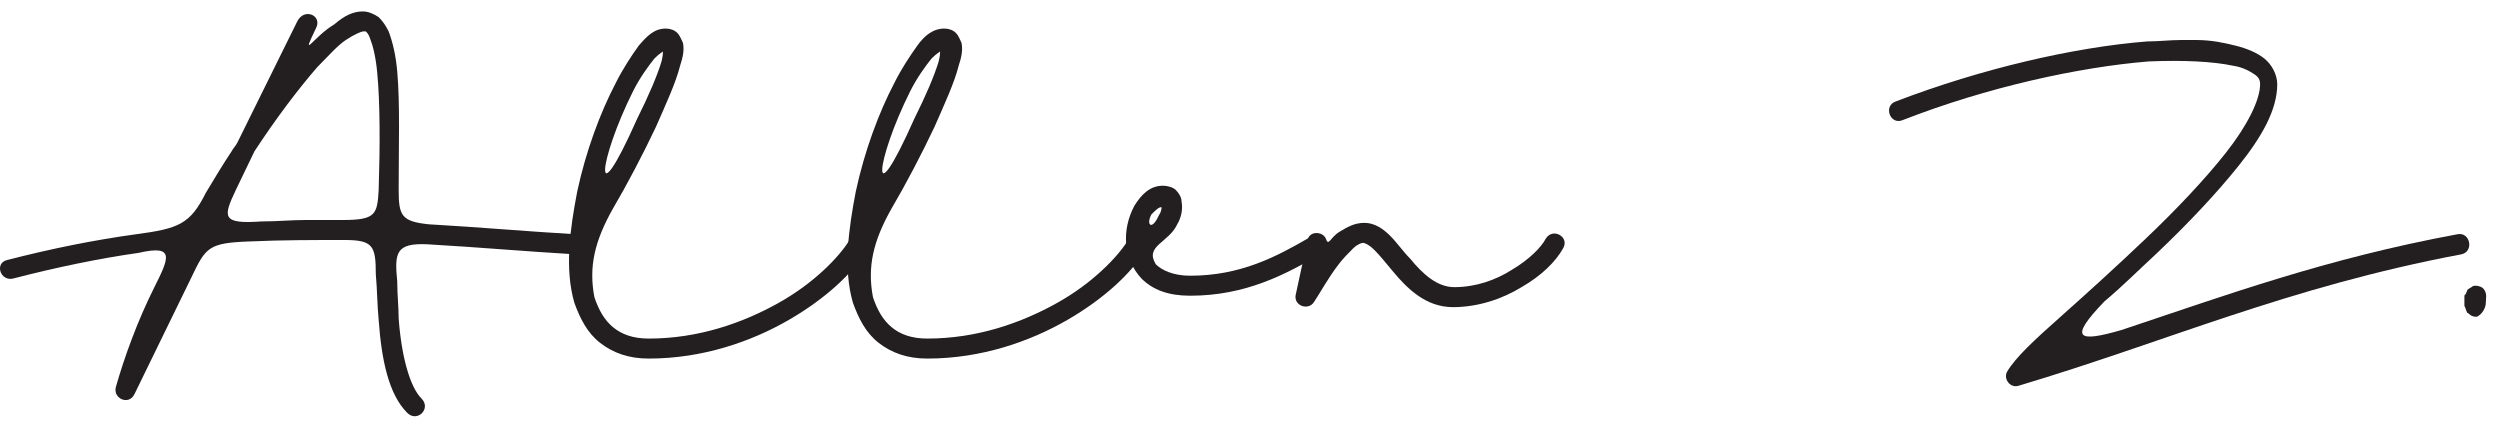 <svg width="175" height="30" viewBox="0 0 175 30" fill="none" xmlns="http://www.w3.org/2000/svg">
<path d="M25.407 0.8C25.807 0.8 26.207 1 26.507 1.2C26.807 1.5 27.007 1.8 27.207 2.2C27.507 3 27.707 3.9 27.807 5C28.007 7.3 27.907 10.2 27.907 13.3C27.907 15.1 28.107 15.5 30.007 15.7C33.507 15.9 36.907 16.2 40.307 16.4C41.307 16.4 41.207 17.9 40.207 17.8C36.807 17.6 33.407 17.3 29.907 17.1C27.707 17 27.607 17.7 27.807 19.7C27.807 20.6 27.907 21.5 27.907 22.3C28.107 25 28.707 27.1 29.507 27.9C30.207 28.6 29.207 29.6 28.507 28.9C27.207 27.6 26.707 25.2 26.507 22.4C26.407 21.4 26.407 20.3 26.307 19.2C26.307 17.2 26.107 16.8 24.107 16.8C21.907 16.8 19.707 16.8 17.507 16.9C14.607 17 14.407 17.3 13.407 19.4L9.407 27.6C9.007 28.4 7.907 27.9 8.107 27.1C8.707 25 9.607 22.5 10.807 20.1C11.807 18.1 12.307 17.1 9.707 17.7C6.907 18.1 4.007 18.7 0.907 19.5C0.007 19.7 -0.393 18.4 0.507 18.2C3.607 17.4 6.607 16.8 9.507 16.4C12.507 16 13.307 15.7 14.407 13.5C15.007 12.5 15.607 11.5 16.207 10.6C16.307 10.4 16.507 10.2 16.607 10L20.807 1.5C21.307 0.5 22.607 1.1 22.107 2C21.007 4.3 21.907 2.6 23.407 1.7C24.107 1.1 24.707 0.8 25.407 0.8ZM25.407 2.2C25.307 2.2 24.807 2.4 24.207 2.8C23.607 3.2 23.007 3.9 22.207 4.7C20.907 6.2 19.307 8.3 17.807 10.6L16.507 13.3C15.607 15.2 15.507 15.7 18.307 15.5C19.407 15.5 20.407 15.4 21.407 15.4C22.307 15.4 23.107 15.4 24.007 15.4C26.307 15.4 26.407 15 26.507 13.3C26.607 10.2 26.607 7.2 26.407 5.1C26.307 4 26.107 3.2 25.907 2.7C25.807 2.4 25.707 2.3 25.607 2.2C25.607 2.2 25.507 2.2 25.407 2.2Z" fill="#231F20"/>
<path d="M46.607 2C46.907 2 47.207 2.1 47.407 2.3C47.607 2.5 47.707 2.8 47.807 3C47.907 3.5 47.807 4 47.607 4.6C47.307 5.8 46.607 7.3 45.907 8.9C45.007 10.8 43.907 12.9 42.907 14.6C41.607 16.9 41.207 18.7 41.607 20.8C41.907 21.7 42.307 22.4 42.907 22.9C43.507 23.4 44.307 23.7 45.407 23.7C48.907 23.7 52.007 22.6 54.507 21.2C57.007 19.8 58.707 18 59.407 16.9C59.907 16.1 61.107 16.8 60.607 17.6C59.707 19.1 57.807 20.9 55.207 22.4C52.607 23.9 49.207 25.1 45.407 25.1C44.007 25.1 42.907 24.7 42.007 24C41.107 23.3 40.607 22.3 40.207 21.2C39.507 18.8 39.907 16 40.407 13.4C41.007 10.6 42.007 7.9 43.107 5.8C43.607 4.8 44.207 3.9 44.707 3.2C45.307 2.5 45.807 2 46.607 2ZM46.407 3.6C46.307 3.7 46.207 3.7 45.807 4.1C45.407 4.6 44.807 5.4 44.307 6.4C41.907 11.2 41.407 15.5 44.607 8.3C45.407 6.7 46.007 5.3 46.307 4.3C46.407 3.9 46.407 3.7 46.407 3.6Z" fill="#231F20"/>
<path d="M66.107 2C66.407 2 66.707 2.1 66.907 2.3C67.107 2.5 67.207 2.8 67.307 3C67.407 3.5 67.307 4 67.107 4.6C66.807 5.8 66.107 7.3 65.407 8.9C64.507 10.8 63.407 12.9 62.407 14.6C61.107 16.9 60.707 18.7 61.107 20.8C61.407 21.7 61.807 22.4 62.407 22.9C63.007 23.4 63.807 23.7 64.907 23.7C68.407 23.7 71.507 22.6 74.007 21.2C76.507 19.8 78.207 18 78.907 16.9C79.407 16.1 80.607 16.8 80.107 17.6C79.207 19.1 77.307 20.9 74.707 22.4C72.107 23.9 68.707 25.1 64.907 25.1C63.507 25.1 62.407 24.7 61.507 24C60.607 23.3 60.107 22.3 59.707 21.2C59.007 18.8 59.407 16 59.907 13.4C60.507 10.6 61.507 7.9 62.607 5.8C63.107 4.8 63.707 3.9 64.207 3.2C64.707 2.5 65.307 2 66.107 2ZM65.807 3.6C65.707 3.7 65.607 3.7 65.207 4.1C64.807 4.6 64.207 5.4 63.707 6.4C61.307 11.2 60.807 15.5 64.007 8.3C64.807 6.7 65.407 5.3 65.707 4.3C65.807 3.9 65.807 3.7 65.807 3.6Z" fill="#231F20"/>
<path d="M81.407 13C81.707 13 82.107 13.1 82.307 13.3C82.507 13.5 82.707 13.8 82.707 14.1C82.807 14.6 82.707 15.2 82.407 15.7C81.807 17 80.107 17.2 80.907 18.5C81.307 18.9 82.107 19.3 83.307 19.3C86.807 19.3 89.307 18 91.707 16.6C92.507 16.1 93.207 17.3 92.407 17.8C90.007 19.2 87.207 20.7 83.307 20.7C81.807 20.7 80.707 20.3 79.907 19.5C78.607 18.1 78.507 16.1 79.407 14.4C79.907 13.6 80.507 13 81.407 13ZM81.307 14.5C81.107 14.5 80.907 14.7 80.607 15C80.207 15.7 80.607 16.2 81.107 15.1C81.307 14.8 81.307 14.6 81.307 14.5Z" fill="#231F20"/>
<path d="M95.507 15.6C96.207 15.6 96.807 16 97.307 16.5C97.807 17 98.207 17.6 98.707 18.1C99.607 19.2 100.607 20.1 101.807 20.1C103.307 20.1 104.707 19.6 105.807 18.9C107.007 18.2 107.907 17.3 108.207 16.7C108.707 15.9 109.907 16.6 109.407 17.4C108.907 18.3 107.907 19.3 106.507 20.1C105.207 20.9 103.507 21.5 101.707 21.5C99.807 21.5 98.507 20.2 97.507 19C97.007 18.4 96.607 17.9 96.207 17.5C95.807 17.1 95.507 17 95.407 17C95.307 17 95.007 17.1 94.707 17.4C94.407 17.7 94.007 18.1 93.707 18.5C93.007 19.4 92.407 20.5 92.007 21.1C91.607 21.8 90.507 21.4 90.707 20.6L91.507 16.9C91.607 16.1 92.607 16.2 92.807 16.7C93.007 17.3 93.107 16.6 93.807 16.2C94.307 15.9 94.807 15.6 95.507 15.6Z" fill="#231F20"/>
<path d="M152.707 2.8C153.107 2.8 153.407 2.8 153.707 2.8C154.807 2.8 155.707 3 156.507 3.2C157.307 3.4 158.007 3.7 158.507 4.1C159.007 4.5 159.407 5.2 159.407 5.9C159.407 7.7 158.307 9.6 156.707 11.6C155.107 13.6 153.107 15.7 151.007 17.7C149.707 18.9 148.507 20.1 147.307 21.1C144.807 23.7 145.407 24 148.507 23.1C155.707 20.7 162.807 18.1 172.007 16.4C172.907 16.2 173.207 17.6 172.307 17.8C160.107 20.1 151.707 23.9 141.307 27C140.707 27.2 140.207 26.5 140.507 26C141.107 25 142.407 23.8 144.207 22.2C146.007 20.6 148.107 18.7 150.207 16.7C152.307 14.7 154.307 12.6 155.807 10.7C157.307 8.8 158.207 7 158.207 5.9C158.207 5.6 158.107 5.4 157.807 5.2C157.507 5 157.007 4.7 156.307 4.6C154.907 4.3 152.807 4.2 150.407 4.3C145.507 4.7 139.107 6.1 133.207 8.4C132.307 8.8 131.807 7.4 132.707 7.1C138.707 4.8 145.207 3.3 150.307 2.9C151.107 2.9 151.907 2.8 152.707 2.8Z" fill="#231F20"/>
<path d="M173.307 20C173.407 20 173.407 20 173.307 20C173.507 20 173.807 20.1 173.907 20.3C174.107 20.6 174.007 20.9 174.007 21.2C174.007 21.5 173.807 21.9 173.507 22.1C173.407 22.2 173.207 22.2 173.007 22.1C172.807 22 172.807 21.9 172.707 21.9C172.607 21.7 172.607 21.6 172.507 21.4C172.507 21.1 172.507 20.8 172.507 20.8C172.507 20.7 172.507 20.6 172.607 20.6C172.607 20.5 172.707 20.4 172.707 20.3C172.707 20.3 172.807 20.2 173.007 20.1C173.107 20 173.207 20 173.307 20Z" fill="#231F20"/>
</svg>
